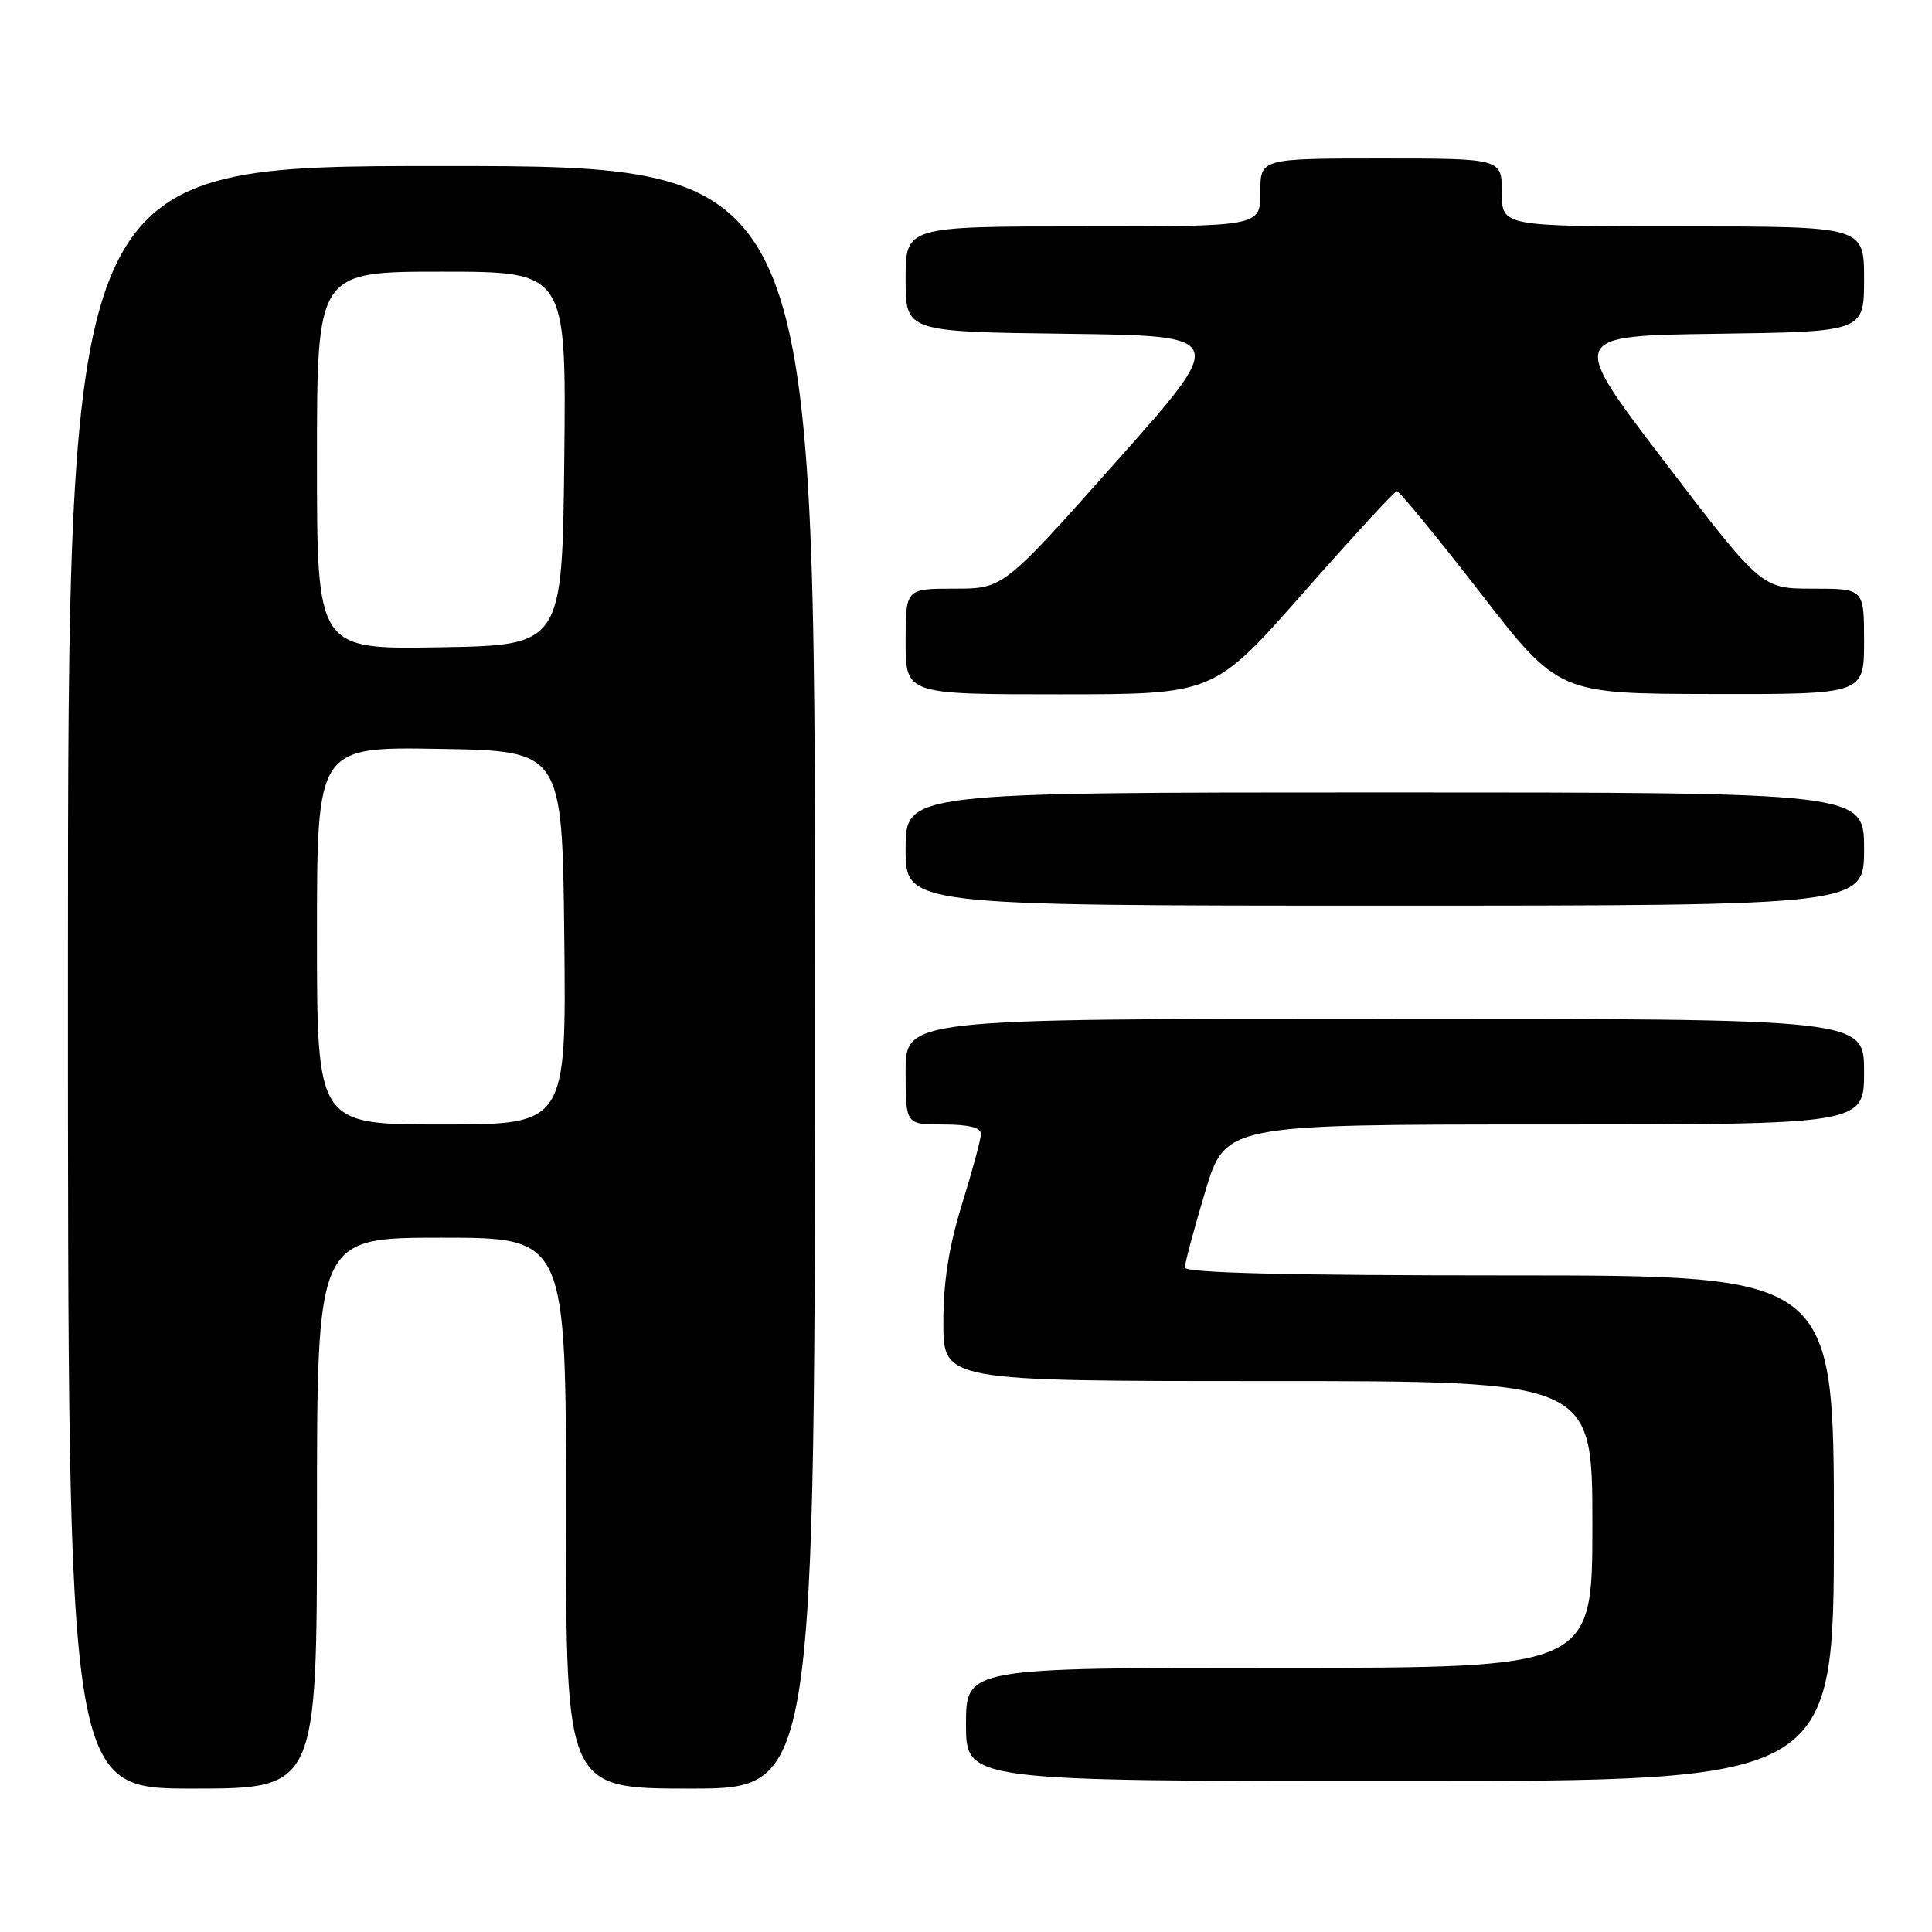 <?xml version="1.0" encoding="UTF-8" standalone="no"?>
<!DOCTYPE svg PUBLIC "-//W3C//DTD SVG 1.1//EN" "http://www.w3.org/Graphics/SVG/1.1/DTD/svg11.dtd" >
<svg xmlns="http://www.w3.org/2000/svg" xmlns:xlink="http://www.w3.org/1999/xlink" version="1.1" viewBox="0 0 256 256">
 <g >
 <path fill="currentColor"
d=" M 42.00 200.50 C 42.00 164.00 42.00 164.00 58.50 164.00 C 75.00 164.00 75.00 164.00 75.00 200.50 C 75.00 237.00 75.00 237.00 91.50 237.00 C 108.00 237.00 108.00 237.00 108.00 129.50 C 108.00 22.00 108.00 22.00 58.50 22.00 C 9.00 22.00 9.00 22.00 9.00 129.50 C 9.00 237.00 9.00 237.00 25.50 237.00 C 42.00 237.00 42.00 237.00 42.00 200.50 Z  M 243.00 202.50 C 243.00 169.00 243.00 169.00 200.00 169.00 C 170.56 169.00 157.00 168.67 157.00 167.95 C 157.00 167.37 158.21 162.87 159.68 157.95 C 162.36 149.00 162.36 149.00 204.68 149.00 C 247.00 149.00 247.00 149.00 247.00 142.00 C 247.00 135.00 247.00 135.00 183.50 135.00 C 120.00 135.00 120.00 135.00 120.00 142.00 C 120.00 149.00 120.00 149.00 125.00 149.00 C 128.34 149.00 130.00 149.41 129.98 150.25 C 129.98 150.94 128.85 155.10 127.49 159.50 C 125.74 165.12 125.00 169.81 125.00 175.25 C 125.00 183.00 125.00 183.00 168.00 183.00 C 211.00 183.00 211.00 183.00 211.00 202.00 C 211.00 221.00 211.00 221.00 169.50 221.00 C 128.00 221.00 128.00 221.00 128.00 228.50 C 128.00 236.00 128.00 236.00 185.50 236.00 C 243.00 236.00 243.00 236.00 243.00 202.50 Z  M 247.00 112.50 C 247.00 105.00 247.00 105.00 183.50 105.00 C 120.00 105.00 120.00 105.00 120.00 112.50 C 120.00 120.00 120.00 120.00 183.50 120.00 C 247.00 120.00 247.00 120.00 247.00 112.50 Z  M 172.67 78.58 C 179.18 71.19 184.76 65.12 185.08 65.08 C 185.39 65.03 190.34 71.06 196.08 78.46 C 206.50 91.92 206.50 91.92 226.75 91.96 C 247.00 92.00 247.00 92.00 247.00 85.00 C 247.00 78.00 247.00 78.00 240.21 78.00 C 233.42 78.00 233.42 78.00 220.62 61.25 C 207.83 44.50 207.83 44.50 227.41 44.23 C 247.00 43.96 247.00 43.96 247.00 36.98 C 247.00 30.00 247.00 30.00 223.00 30.00 C 199.00 30.00 199.00 30.00 199.00 25.50 C 199.00 21.00 199.00 21.00 183.00 21.00 C 167.00 21.00 167.00 21.00 167.00 25.50 C 167.00 30.00 167.00 30.00 143.50 30.00 C 120.00 30.00 120.00 30.00 120.00 36.98 C 120.00 43.96 120.00 43.96 141.37 44.23 C 162.74 44.50 162.74 44.50 147.84 61.25 C 132.94 78.00 132.94 78.00 126.47 78.00 C 120.00 78.00 120.00 78.00 120.00 85.00 C 120.00 92.00 120.00 92.00 140.42 92.00 C 160.84 92.00 160.84 92.00 172.67 78.58 Z  M 42.00 123.98 C 42.00 98.95 42.00 98.95 58.25 99.23 C 74.50 99.50 74.50 99.50 74.77 124.25 C 75.03 149.00 75.03 149.00 58.52 149.00 C 42.00 149.00 42.00 149.00 42.00 123.98 Z  M 42.00 61.02 C 42.00 36.00 42.00 36.00 58.52 36.00 C 75.03 36.00 75.03 36.00 74.77 60.75 C 74.50 85.50 74.50 85.50 58.25 85.77 C 42.00 86.05 42.00 86.05 42.00 61.02 Z "/>
</g>
</svg>